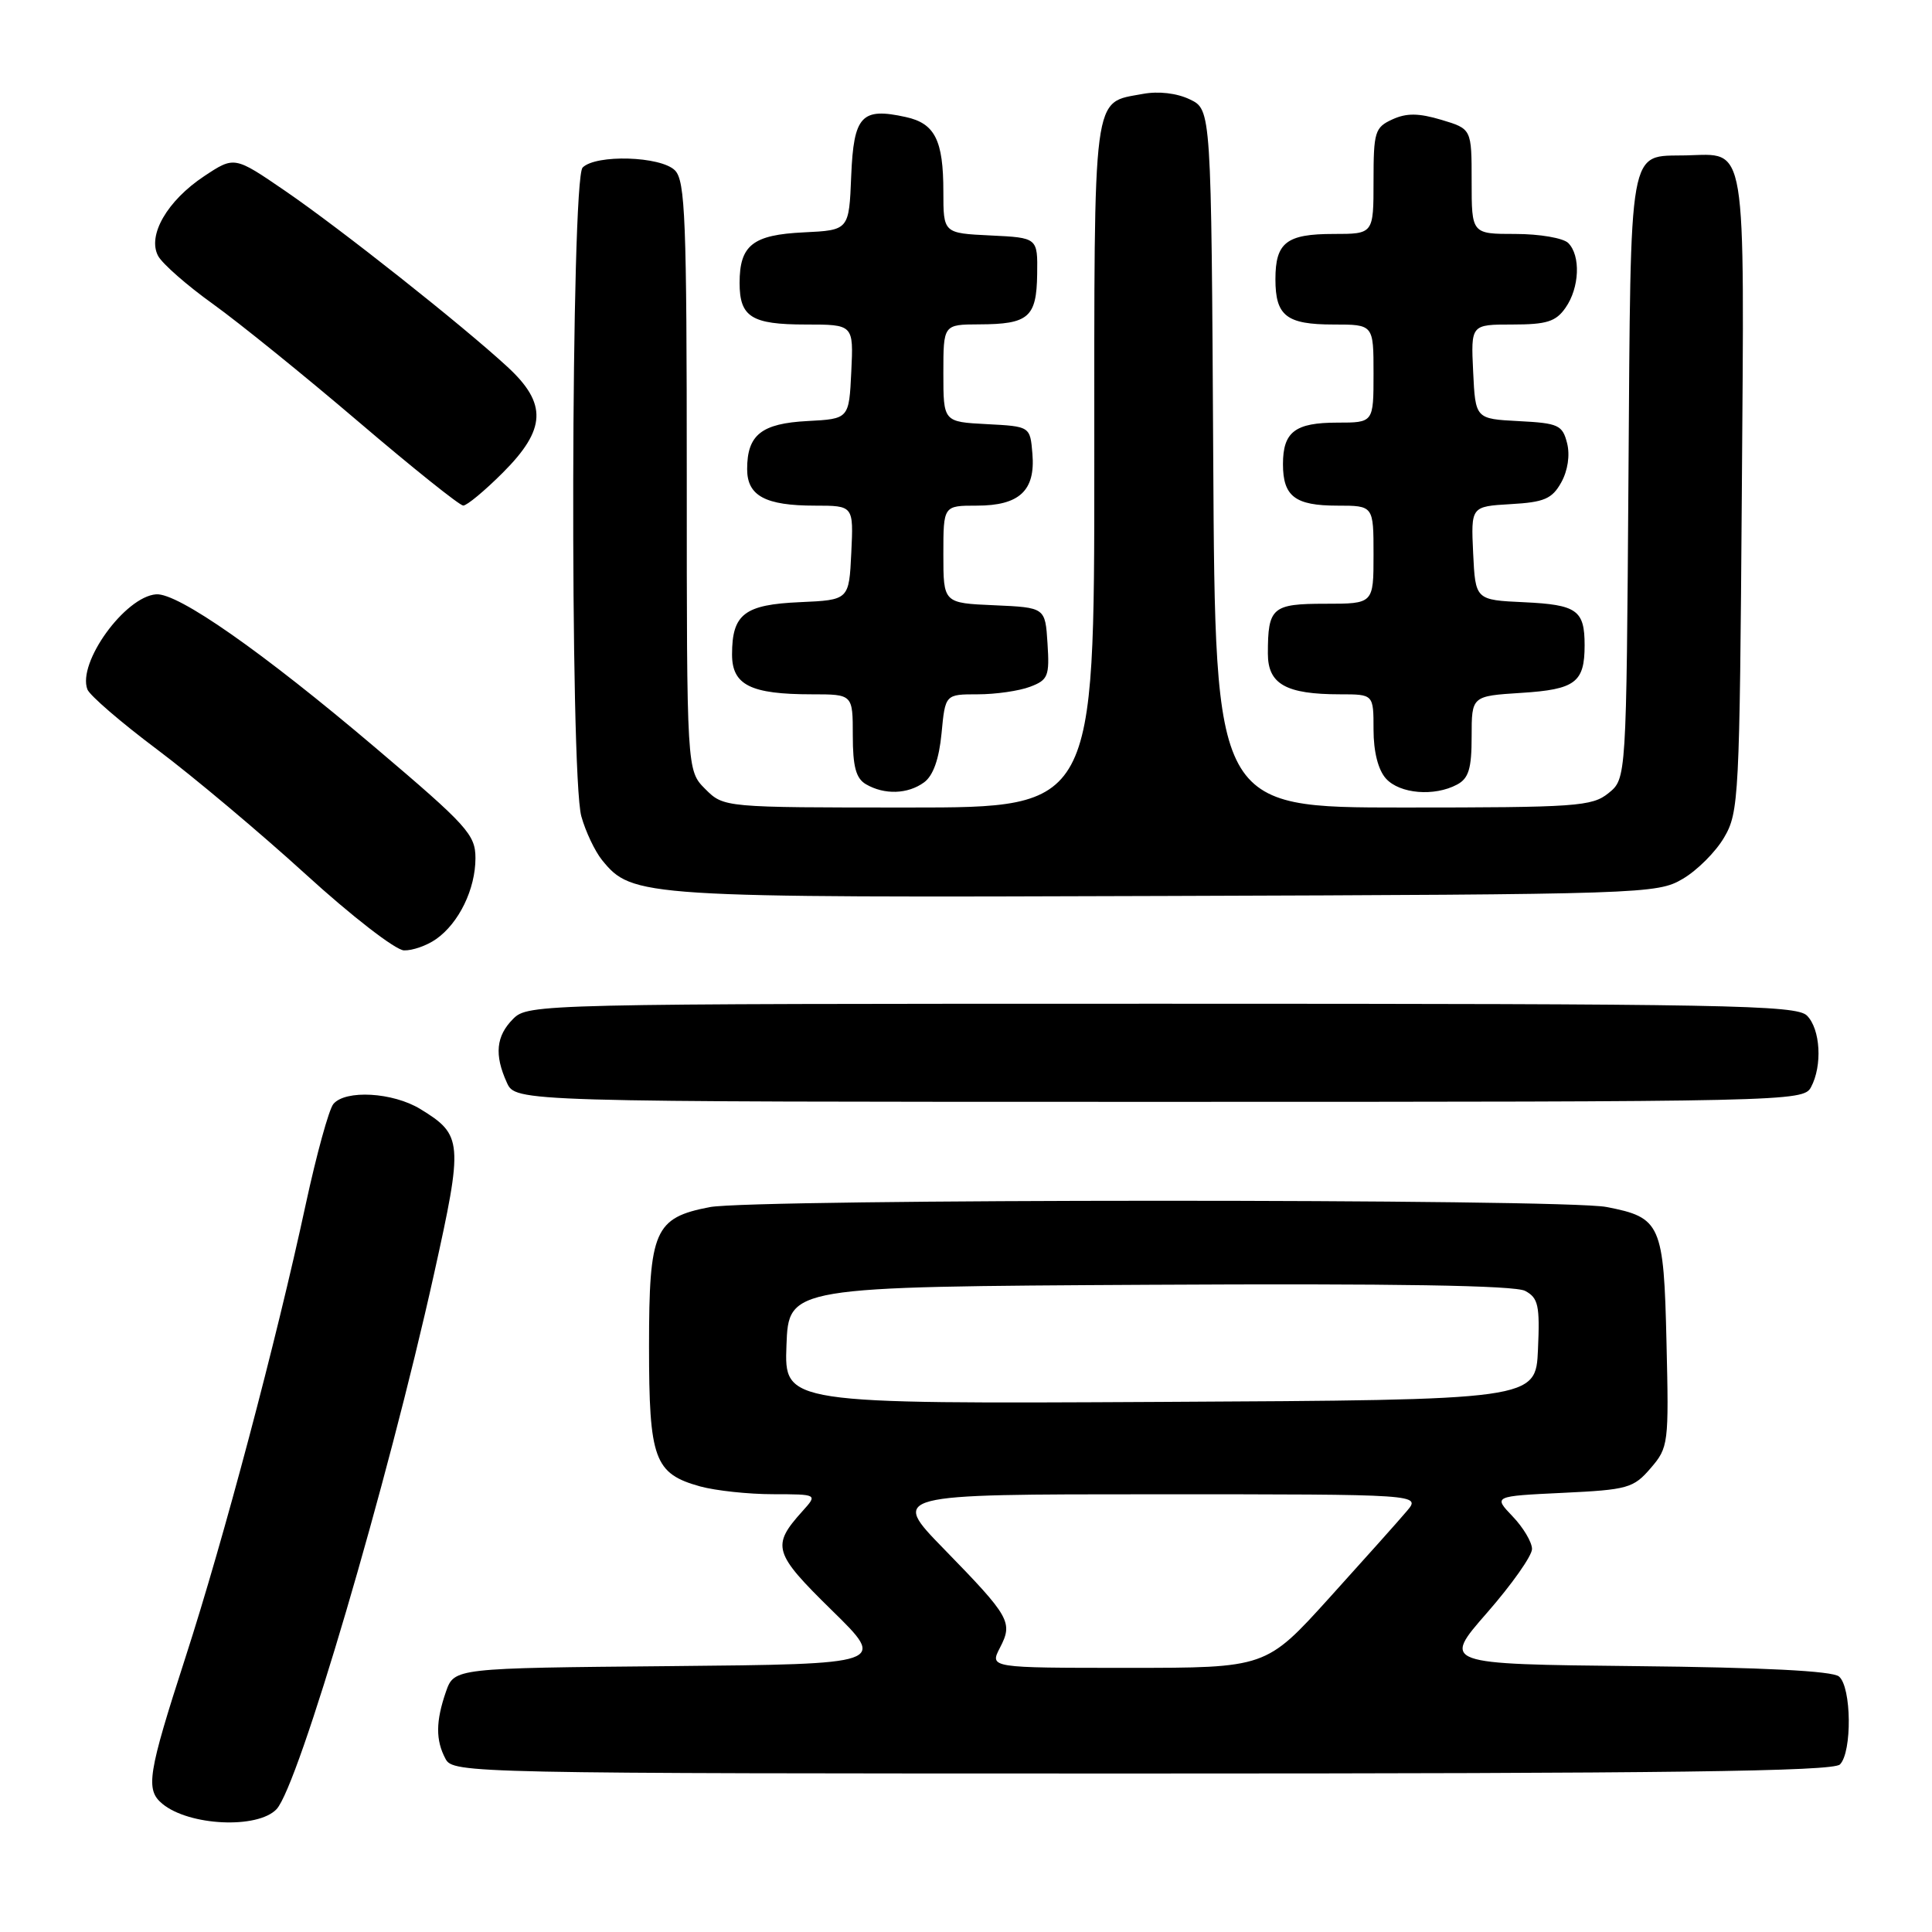 <?xml version="1.0" encoding="UTF-8" standalone="no"?>
<!DOCTYPE svg PUBLIC "-//W3C//DTD SVG 1.1//EN" "http://www.w3.org/Graphics/SVG/1.1/DTD/svg11.dtd" >
<svg xmlns="http://www.w3.org/2000/svg" xmlns:xlink="http://www.w3.org/1999/xlink" version="1.1" viewBox="0 0 256 256">
 <g >
 <path fill="currentColor"
d=" M 36.64 239.73 C 39.55 236.67 51.36 196.53 57.50 168.85 C 61.40 151.28 61.32 150.39 55.69 146.95 C 52.05 144.73 45.76 144.37 44.17 146.29 C 43.58 147.01 41.94 152.97 40.52 159.54 C 36.60 177.74 29.66 203.90 24.57 219.63 C 19.58 235.05 19.25 237.14 21.51 239.01 C 25.04 241.94 34.12 242.37 36.64 239.73 Z  M 243.80 233.80 C 245.43 232.17 245.34 223.52 243.67 222.14 C 242.79 221.41 233.57 220.94 216.72 220.77 C 191.09 220.50 191.09 220.50 197.05 213.69 C 200.32 209.95 203.00 206.15 203.00 205.25 C 203.00 204.35 201.84 202.40 200.43 200.93 C 197.87 198.25 197.87 198.25 207.08 197.81 C 215.69 197.40 216.44 197.19 218.72 194.54 C 221.08 191.80 221.14 191.32 220.82 177.89 C 220.46 162.18 220.08 161.32 212.85 159.93 C 207.11 158.82 99.79 158.84 94.04 159.95 C 86.73 161.36 86.00 163.03 86.00 178.39 C 86.00 193.36 86.69 195.27 92.78 196.96 C 94.83 197.52 99.17 197.99 102.42 197.99 C 108.35 198.00 108.35 198.00 106.32 200.25 C 102.19 204.84 102.47 205.77 110.23 213.38 C 117.50 220.50 117.50 220.50 88.84 220.77 C 60.19 221.03 60.19 221.03 59.09 224.16 C 57.73 228.09 57.71 230.59 59.04 233.07 C 60.05 234.96 62.13 235.00 151.34 235.00 C 220.99 235.00 242.88 234.72 243.80 233.80 Z  M 239.96 144.07 C 241.50 141.21 241.22 136.36 239.43 134.57 C 238.02 133.17 228.89 133.00 153.93 133.00 C 71.33 133.00 69.97 133.03 68.00 135.00 C 65.73 137.27 65.48 139.76 67.16 143.45 C 68.32 146.00 68.32 146.00 153.63 146.00 C 236.94 146.00 238.95 145.95 239.96 144.07 Z  M 57.78 124.44 C 60.81 122.32 63.00 117.81 63.00 113.71 C 63.00 110.59 61.93 109.41 49.75 99.08 C 34.77 86.37 23.56 78.53 20.69 78.75 C 16.56 79.06 10.23 87.82 11.58 91.35 C 11.89 92.15 16.04 95.73 20.82 99.31 C 25.59 102.89 34.45 110.33 40.50 115.84 C 46.55 121.36 52.41 125.90 53.53 125.93 C 54.64 125.97 56.56 125.30 57.78 124.44 Z  M 222.96 116.46 C 224.87 115.35 227.35 112.87 228.46 110.96 C 230.41 107.65 230.51 105.65 230.80 65.41 C 231.14 17.93 231.55 20.41 223.39 20.59 C 215.69 20.76 216.10 18.45 215.78 63.18 C 215.50 103.18 215.50 103.18 213.14 105.09 C 210.96 106.86 208.90 107.00 185.90 107.00 C 161.02 107.00 161.02 107.00 160.76 60.76 C 160.50 14.53 160.50 14.53 157.66 13.17 C 155.94 12.34 153.51 12.06 151.45 12.44 C 144.69 13.71 145.00 11.36 145.00 61.57 C 145.00 107.00 145.00 107.00 120.45 107.00 C 95.91 107.00 95.91 107.00 93.45 104.55 C 91.00 102.09 91.00 102.09 91.00 63.12 C 91.00 29.02 90.80 23.95 89.43 22.57 C 87.54 20.69 78.97 20.43 77.20 22.20 C 75.65 23.75 75.49 102.64 77.03 108.17 C 77.59 110.19 78.83 112.79 79.77 113.96 C 83.79 118.89 84.82 118.96 154.50 118.72 C 217.87 118.51 219.59 118.45 222.96 116.46 Z  M 122.44 103.67 C 123.65 102.79 124.43 100.59 124.76 97.17 C 125.25 92.00 125.25 92.00 129.56 92.00 C 131.93 92.00 135.05 91.55 136.49 91.00 C 138.88 90.10 139.08 89.59 138.80 85.25 C 138.50 80.50 138.50 80.50 131.75 80.20 C 125.00 79.91 125.00 79.91 125.00 73.45 C 125.00 67.00 125.00 67.00 129.43 67.00 C 135.08 67.00 137.21 65.01 136.80 60.13 C 136.50 56.50 136.50 56.50 130.75 56.20 C 125.00 55.90 125.00 55.90 125.00 49.45 C 125.00 43.00 125.00 43.00 129.75 42.98 C 136.30 42.96 137.35 42.05 137.43 36.33 C 137.50 31.50 137.50 31.50 131.25 31.20 C 125.00 30.90 125.00 30.90 125.00 25.39 C 125.00 18.58 123.88 16.35 120.03 15.51 C 114.15 14.21 113.12 15.32 112.79 23.30 C 112.50 30.50 112.50 30.50 106.50 30.79 C 99.75 31.11 98.00 32.49 98.00 37.49 C 98.00 42.00 99.58 43.00 106.75 43.00 C 113.10 43.00 113.10 43.00 112.80 49.25 C 112.50 55.50 112.50 55.50 107.00 55.79 C 100.89 56.11 99.00 57.62 99.00 62.16 C 99.00 65.70 101.41 67.00 107.98 67.00 C 113.10 67.00 113.10 67.00 112.80 73.25 C 112.50 79.50 112.50 79.50 106.00 79.79 C 98.64 80.11 97.00 81.37 97.00 86.72 C 97.00 90.77 99.46 92.00 107.57 92.00 C 113.00 92.00 113.00 92.00 113.00 97.45 C 113.00 101.59 113.42 103.15 114.75 103.92 C 117.19 105.34 120.29 105.24 122.44 103.67 Z  M 193.07 103.96 C 194.61 103.14 195.00 101.85 195.00 97.58 C 195.00 92.23 195.00 92.23 201.57 91.81 C 208.74 91.36 209.97 90.43 209.97 85.50 C 209.97 80.85 208.96 80.13 201.97 79.80 C 195.50 79.50 195.50 79.50 195.20 73.30 C 194.91 67.11 194.91 67.11 200.17 66.80 C 204.62 66.55 205.66 66.10 206.87 63.93 C 207.74 62.37 208.05 60.32 207.65 58.73 C 207.04 56.32 206.50 56.07 201.24 55.80 C 195.50 55.50 195.50 55.50 195.20 49.25 C 194.90 43.00 194.90 43.00 200.40 43.00 C 204.94 43.00 206.16 42.62 207.44 40.78 C 209.30 38.13 209.47 33.87 207.80 32.20 C 207.14 31.54 203.99 31.00 200.80 31.00 C 195.00 31.00 195.00 31.00 195.00 24.04 C 195.00 17.08 195.00 17.08 191.00 15.88 C 187.98 14.98 186.38 14.96 184.50 15.82 C 182.18 16.88 182.00 17.46 182.00 23.98 C 182.00 31.00 182.00 31.00 176.70 31.00 C 170.46 31.00 169.00 32.14 169.00 37.00 C 169.00 41.86 170.46 43.00 176.70 43.00 C 182.00 43.00 182.00 43.00 182.00 49.50 C 182.00 56.00 182.00 56.00 177.20 56.00 C 171.60 56.00 170.00 57.23 170.00 61.50 C 170.00 65.77 171.60 67.00 177.20 67.00 C 182.00 67.00 182.00 67.00 182.00 73.50 C 182.00 80.00 182.00 80.00 175.61 80.00 C 168.56 80.00 168.00 80.49 168.00 86.61 C 168.00 90.65 170.39 92.00 177.57 92.00 C 182.00 92.00 182.00 92.00 182.00 96.67 C 182.00 99.61 182.61 102.02 183.65 103.17 C 185.48 105.19 190.06 105.57 193.07 103.96 Z  M 66.63 62.63 C 72.38 56.88 72.53 53.49 67.25 48.62 C 61.29 43.12 45.11 30.31 37.78 25.29 C 31.06 20.69 31.06 20.69 27.06 23.34 C 22.16 26.59 19.50 31.19 20.95 33.91 C 21.51 34.95 24.78 37.82 28.23 40.29 C 31.68 42.77 40.35 49.78 47.50 55.88 C 54.65 61.98 60.90 66.98 61.38 66.99 C 61.87 66.99 64.23 65.03 66.63 62.63 Z  M 132.50 218.33 C 134.25 214.96 133.85 214.25 125.08 205.25 C 118.01 198.00 118.01 198.00 153.16 198.00 C 188.31 198.00 188.31 198.00 186.40 200.24 C 185.36 201.48 180.73 206.65 176.13 211.74 C 167.75 221.00 167.75 221.00 149.44 221.00 C 131.12 221.00 131.12 221.00 132.50 218.33 Z  M 104.21 178.26 C 104.50 170.50 104.50 170.50 152.30 170.24 C 184.78 170.06 200.74 170.32 202.09 171.05 C 203.83 171.98 204.05 172.97 203.79 178.81 C 203.50 185.50 203.50 185.50 153.71 185.76 C 103.92 186.02 103.92 186.02 104.21 178.26 Z "/>
</g>
</svg>